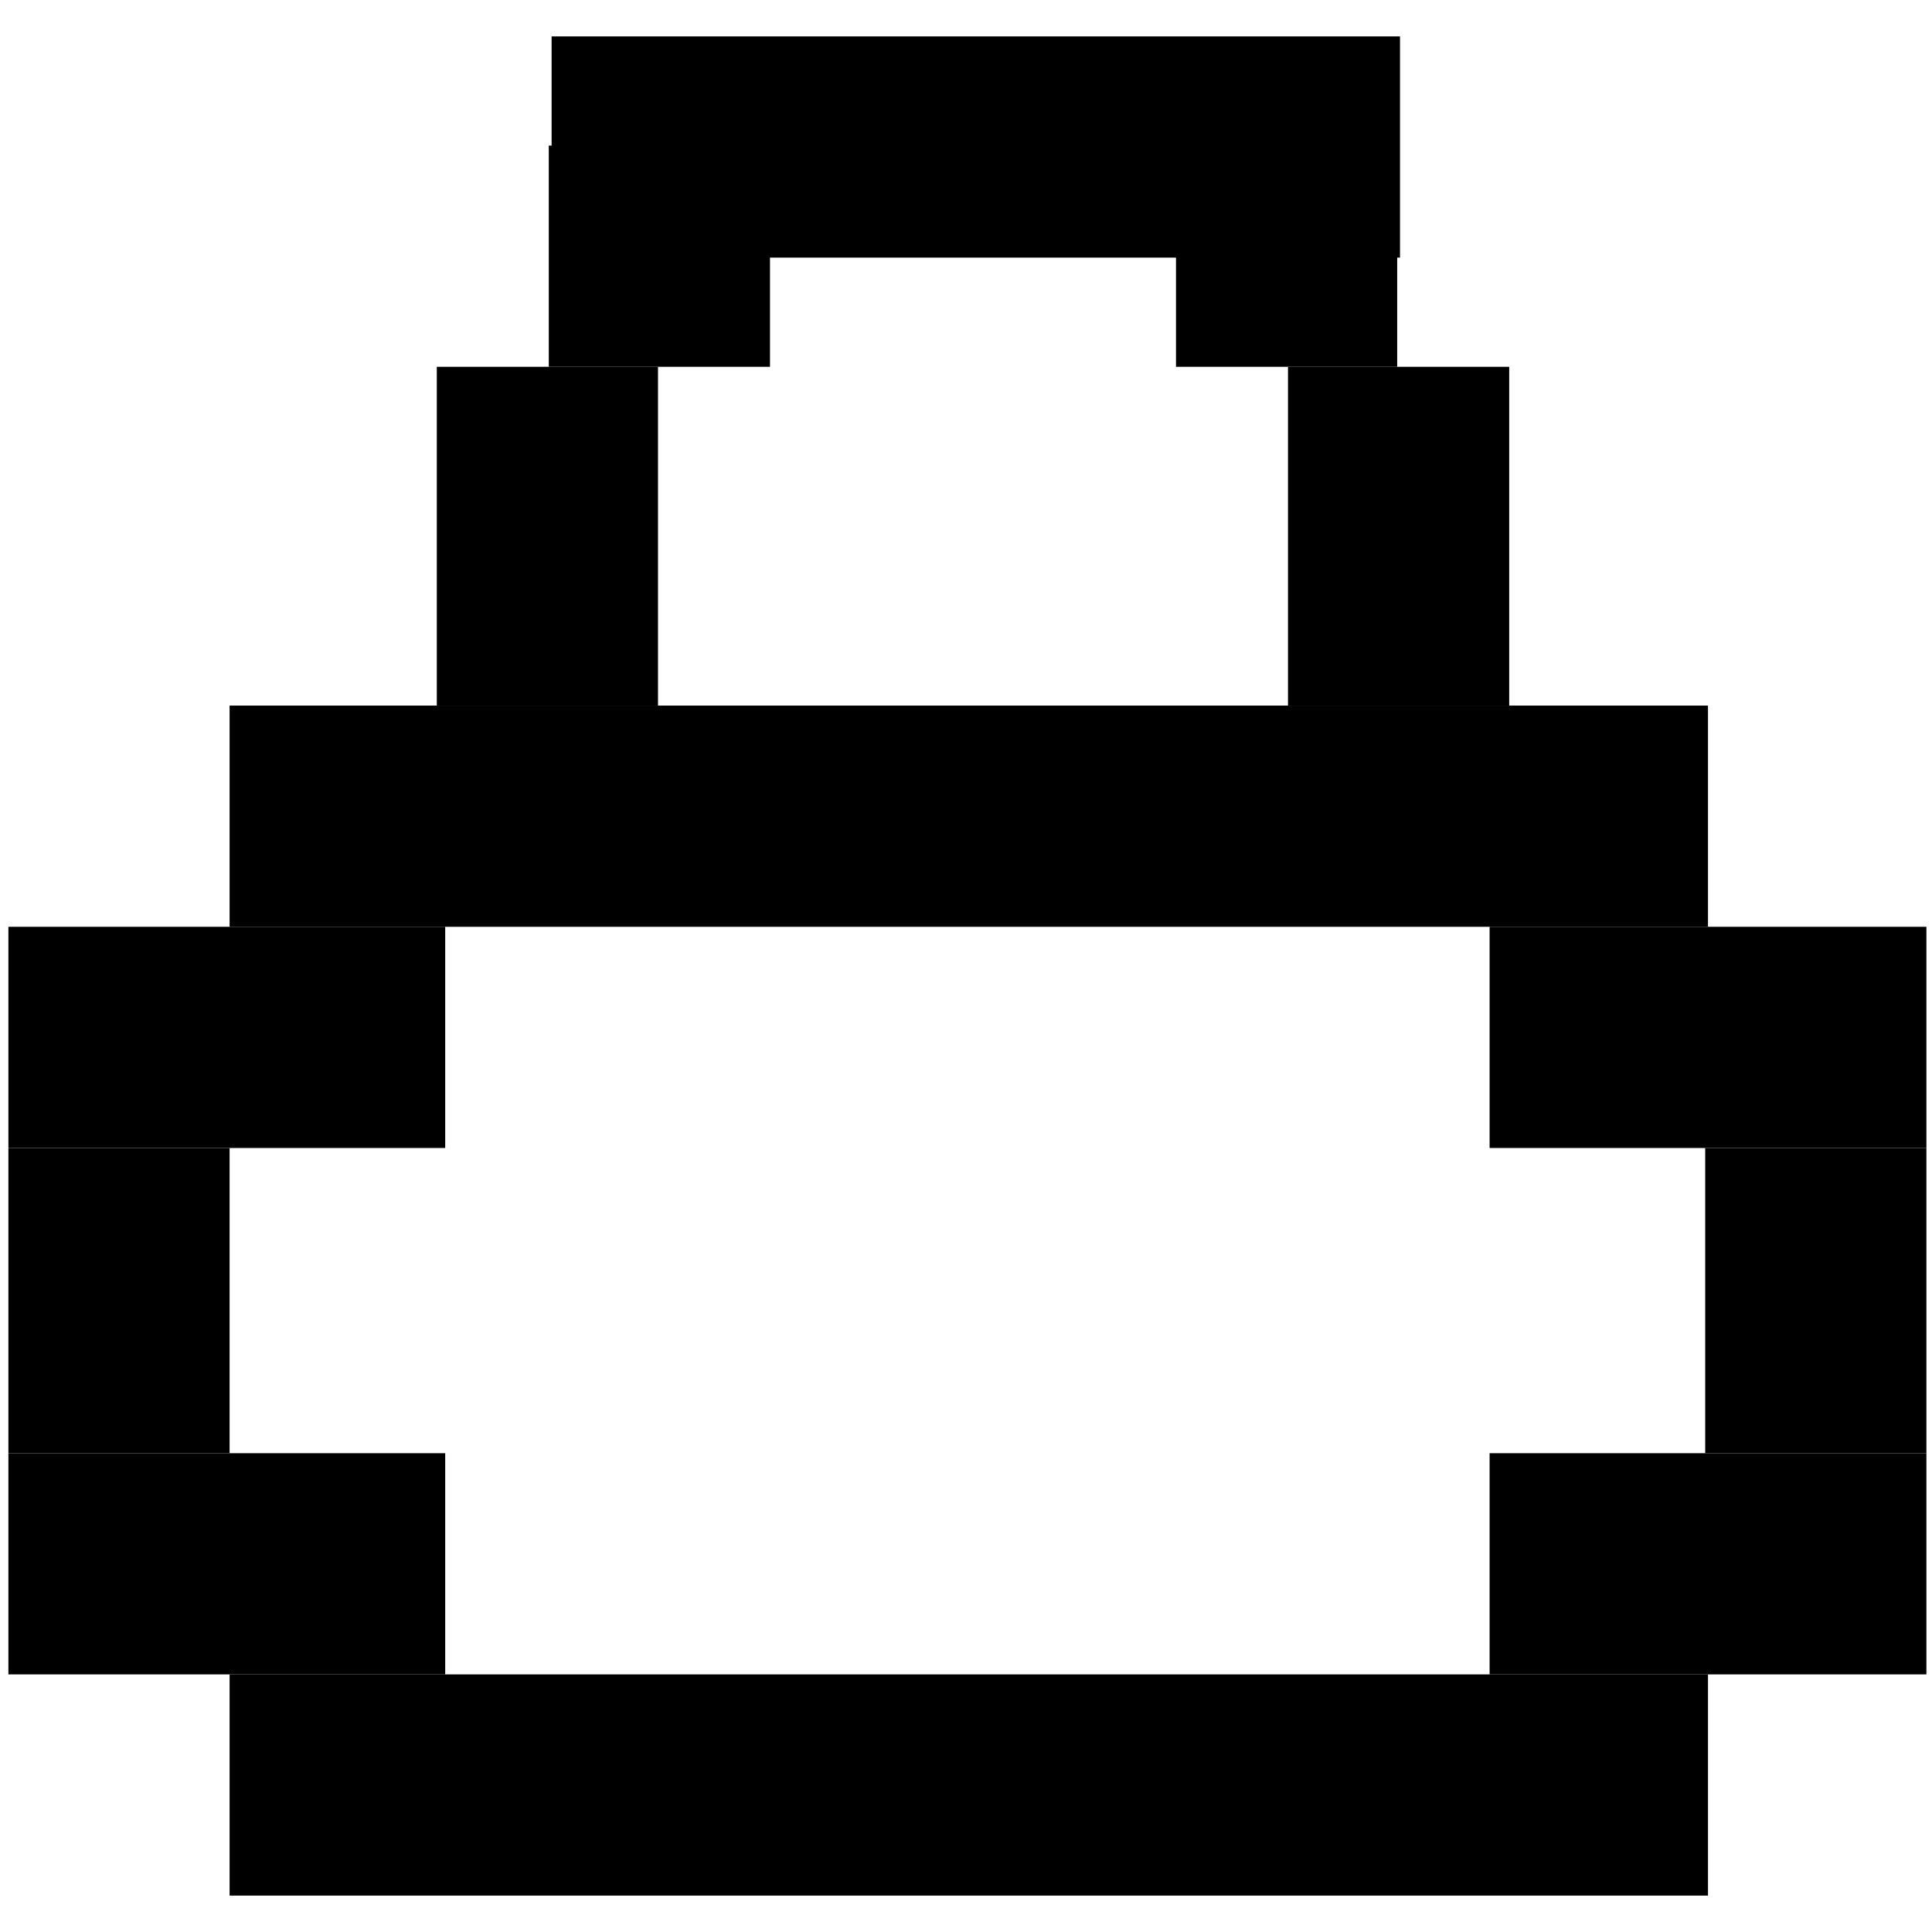<svg width="690" height="690" viewBox="0 0 690 690" fill="none" xmlns="http://www.w3.org/2000/svg">
<path d="M420 52H499V131H420V52Z" fill="black"/>
<path d="M196 52H275V131H196V52Z" fill="black"/>
<path d="M197 13H500V92H197V13Z" fill="black"/>
<path d="M156 131H235V252H156V131Z" fill="black"/>
<path d="M460 131H539V252H460V131Z" fill="black"/>
<path d="M609 410H688V519H609V410Z" fill="black"/>
<path d="M3 410H82V519H3V410Z" fill="black"/>
<path d="M82 252H610V331H82V252Z" fill="black"/>
<path d="M82 598H610V677H82V598Z" fill="black"/>
<path d="M3 331H159V410H3V331Z" fill="black"/>
<path d="M3 519H159V598H3V519Z" fill="black"/>
<path d="M532 331H688V410H532V331Z" fill="black"/>
<path d="M532 519H688V598H532V519Z" fill="black"/>
</svg>
